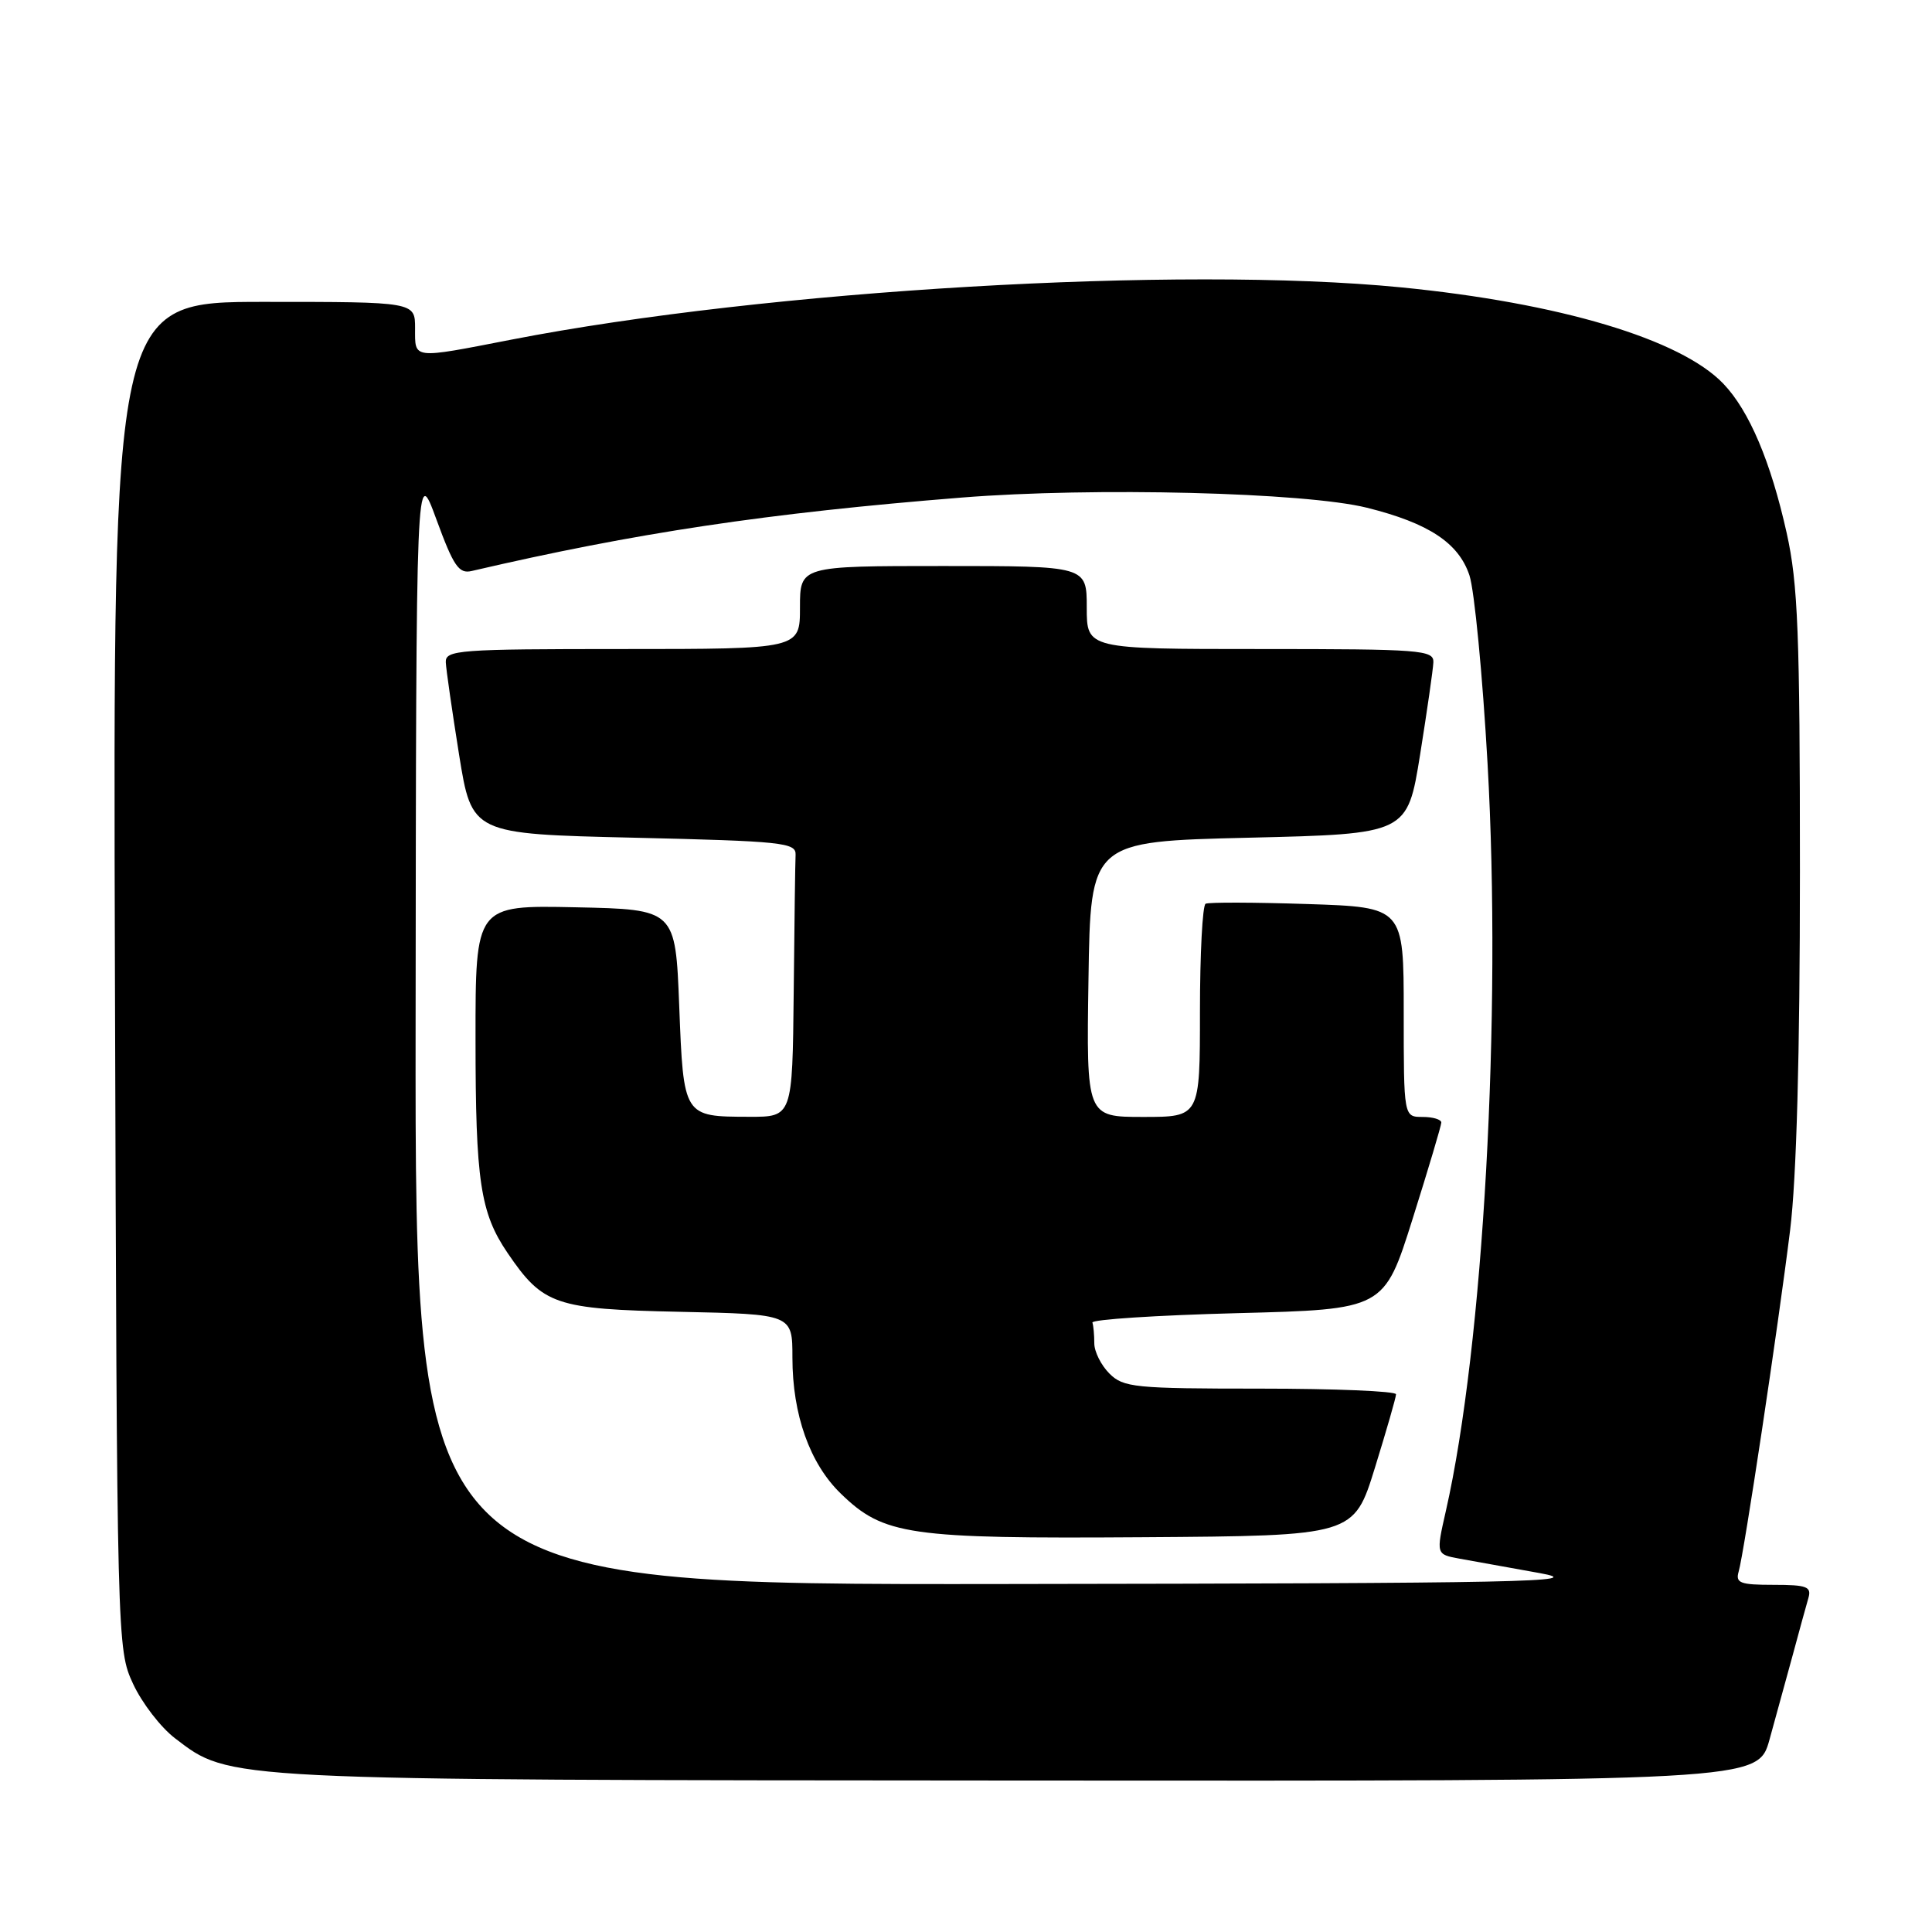 <?xml version="1.0" encoding="UTF-8" standalone="no"?>
<!DOCTYPE svg PUBLIC "-//W3C//DTD SVG 1.1//EN" "http://www.w3.org/Graphics/SVG/1.1/DTD/svg11.dtd" >
<svg xmlns="http://www.w3.org/2000/svg" xmlns:xlink="http://www.w3.org/1999/xlink" version="1.1" viewBox="0 0 256 256">
 <g >
 <path fill="currentColor"
d=" M 234.47 230.50 C 235.31 227.47 236.70 222.41 237.56 219.25 C 238.41 216.09 239.34 212.71 239.62 211.75 C 240.06 210.24 239.42 210.00 235.00 210.00 C 230.58 210.00 229.94 209.76 230.38 208.25 C 231.09 205.86 235.60 175.92 237.20 163.00 C 238.05 156.11 238.50 139.78 238.50 115.50 C 238.50 83.93 238.24 77.35 236.75 70.65 C 234.64 61.17 231.78 54.42 228.35 50.84 C 222.69 44.93 206.64 40.14 185.58 38.07 C 156.39 35.21 101.64 38.42 67.78 45.00 C 54.50 47.58 55.00 47.63 55.00 43.50 C 55.00 40.00 55.00 40.00 34.98 40.00 C 14.96 40.00 14.96 40.00 15.23 129.25 C 15.50 217.94 15.51 218.53 17.63 223.11 C 18.80 225.64 21.30 228.89 23.19 230.33 C 30.54 235.94 29.01 235.86 135.22 235.93 C 232.94 236.00 232.94 236.00 234.47 230.50 Z  M 55.07 135.75 C 55.14 61.50 55.14 61.50 57.82 68.81 C 60.10 75.03 60.80 76.06 62.50 75.66 C 84.25 70.60 101.65 67.99 127.43 65.93 C 144.91 64.53 172.95 65.24 181.14 67.28 C 189.31 69.32 193.28 71.94 194.71 76.24 C 195.37 78.25 196.45 89.47 197.11 101.19 C 199.00 134.58 196.56 178.33 191.58 200.23 C 190.28 205.96 190.28 205.96 193.39 206.53 C 195.10 206.84 199.88 207.70 204.00 208.44 C 210.60 209.62 202.13 209.80 133.25 209.89 C 55.00 210.00 55.00 210.00 55.07 135.75 Z  M 182.18 194.50 C 183.71 189.55 184.98 185.16 184.98 184.75 C 184.99 184.34 176.90 184.00 167.00 184.00 C 150.33 184.00 148.85 183.85 147.00 182.00 C 145.90 180.90 145.00 179.10 145.00 178.00 C 145.00 176.90 144.89 175.66 144.75 175.25 C 144.61 174.84 153.25 174.28 163.95 174.00 C 183.40 173.50 183.40 173.50 187.18 161.50 C 189.26 154.90 190.97 149.16 190.98 148.75 C 190.99 148.34 189.88 148.00 188.50 148.00 C 186.00 148.00 186.00 148.00 186.00 134.10 C 186.00 120.21 186.00 120.21 173.25 119.79 C 166.24 119.56 160.16 119.54 159.75 119.75 C 159.34 119.95 159.00 126.39 159.00 134.06 C 159.00 148.00 159.00 148.00 151.48 148.00 C 143.95 148.00 143.95 148.00 144.23 129.75 C 144.50 111.50 144.50 111.50 165.49 111.00 C 186.48 110.50 186.48 110.50 188.17 100.00 C 189.09 94.22 189.89 88.71 189.93 87.75 C 189.99 86.13 188.27 86.00 167.00 86.00 C 144.00 86.00 144.00 86.00 144.00 80.50 C 144.00 75.00 144.00 75.00 125.00 75.00 C 106.00 75.00 106.00 75.00 106.00 80.50 C 106.00 86.00 106.00 86.00 82.50 86.00 C 60.76 86.00 59.01 86.13 59.07 87.75 C 59.11 88.71 59.91 94.22 60.83 100.00 C 62.52 110.50 62.52 110.50 84.01 111.00 C 103.66 111.46 105.49 111.65 105.42 113.25 C 105.37 114.21 105.26 122.42 105.17 131.50 C 105.00 148.00 105.00 148.00 99.25 147.98 C 90.55 147.96 90.57 148.00 90.00 133.29 C 89.50 120.50 89.50 120.50 76.25 120.22 C 63.00 119.94 63.00 119.94 63.01 137.72 C 63.01 156.50 63.64 160.71 67.26 166.03 C 71.95 172.92 73.55 173.47 90.07 173.82 C 105.00 174.14 105.00 174.14 105.00 179.89 C 105.00 187.45 107.30 193.93 111.41 197.91 C 117.11 203.44 120.34 203.90 151.45 203.69 C 179.39 203.50 179.39 203.50 182.18 194.50 Z "/>
</g>
</svg>